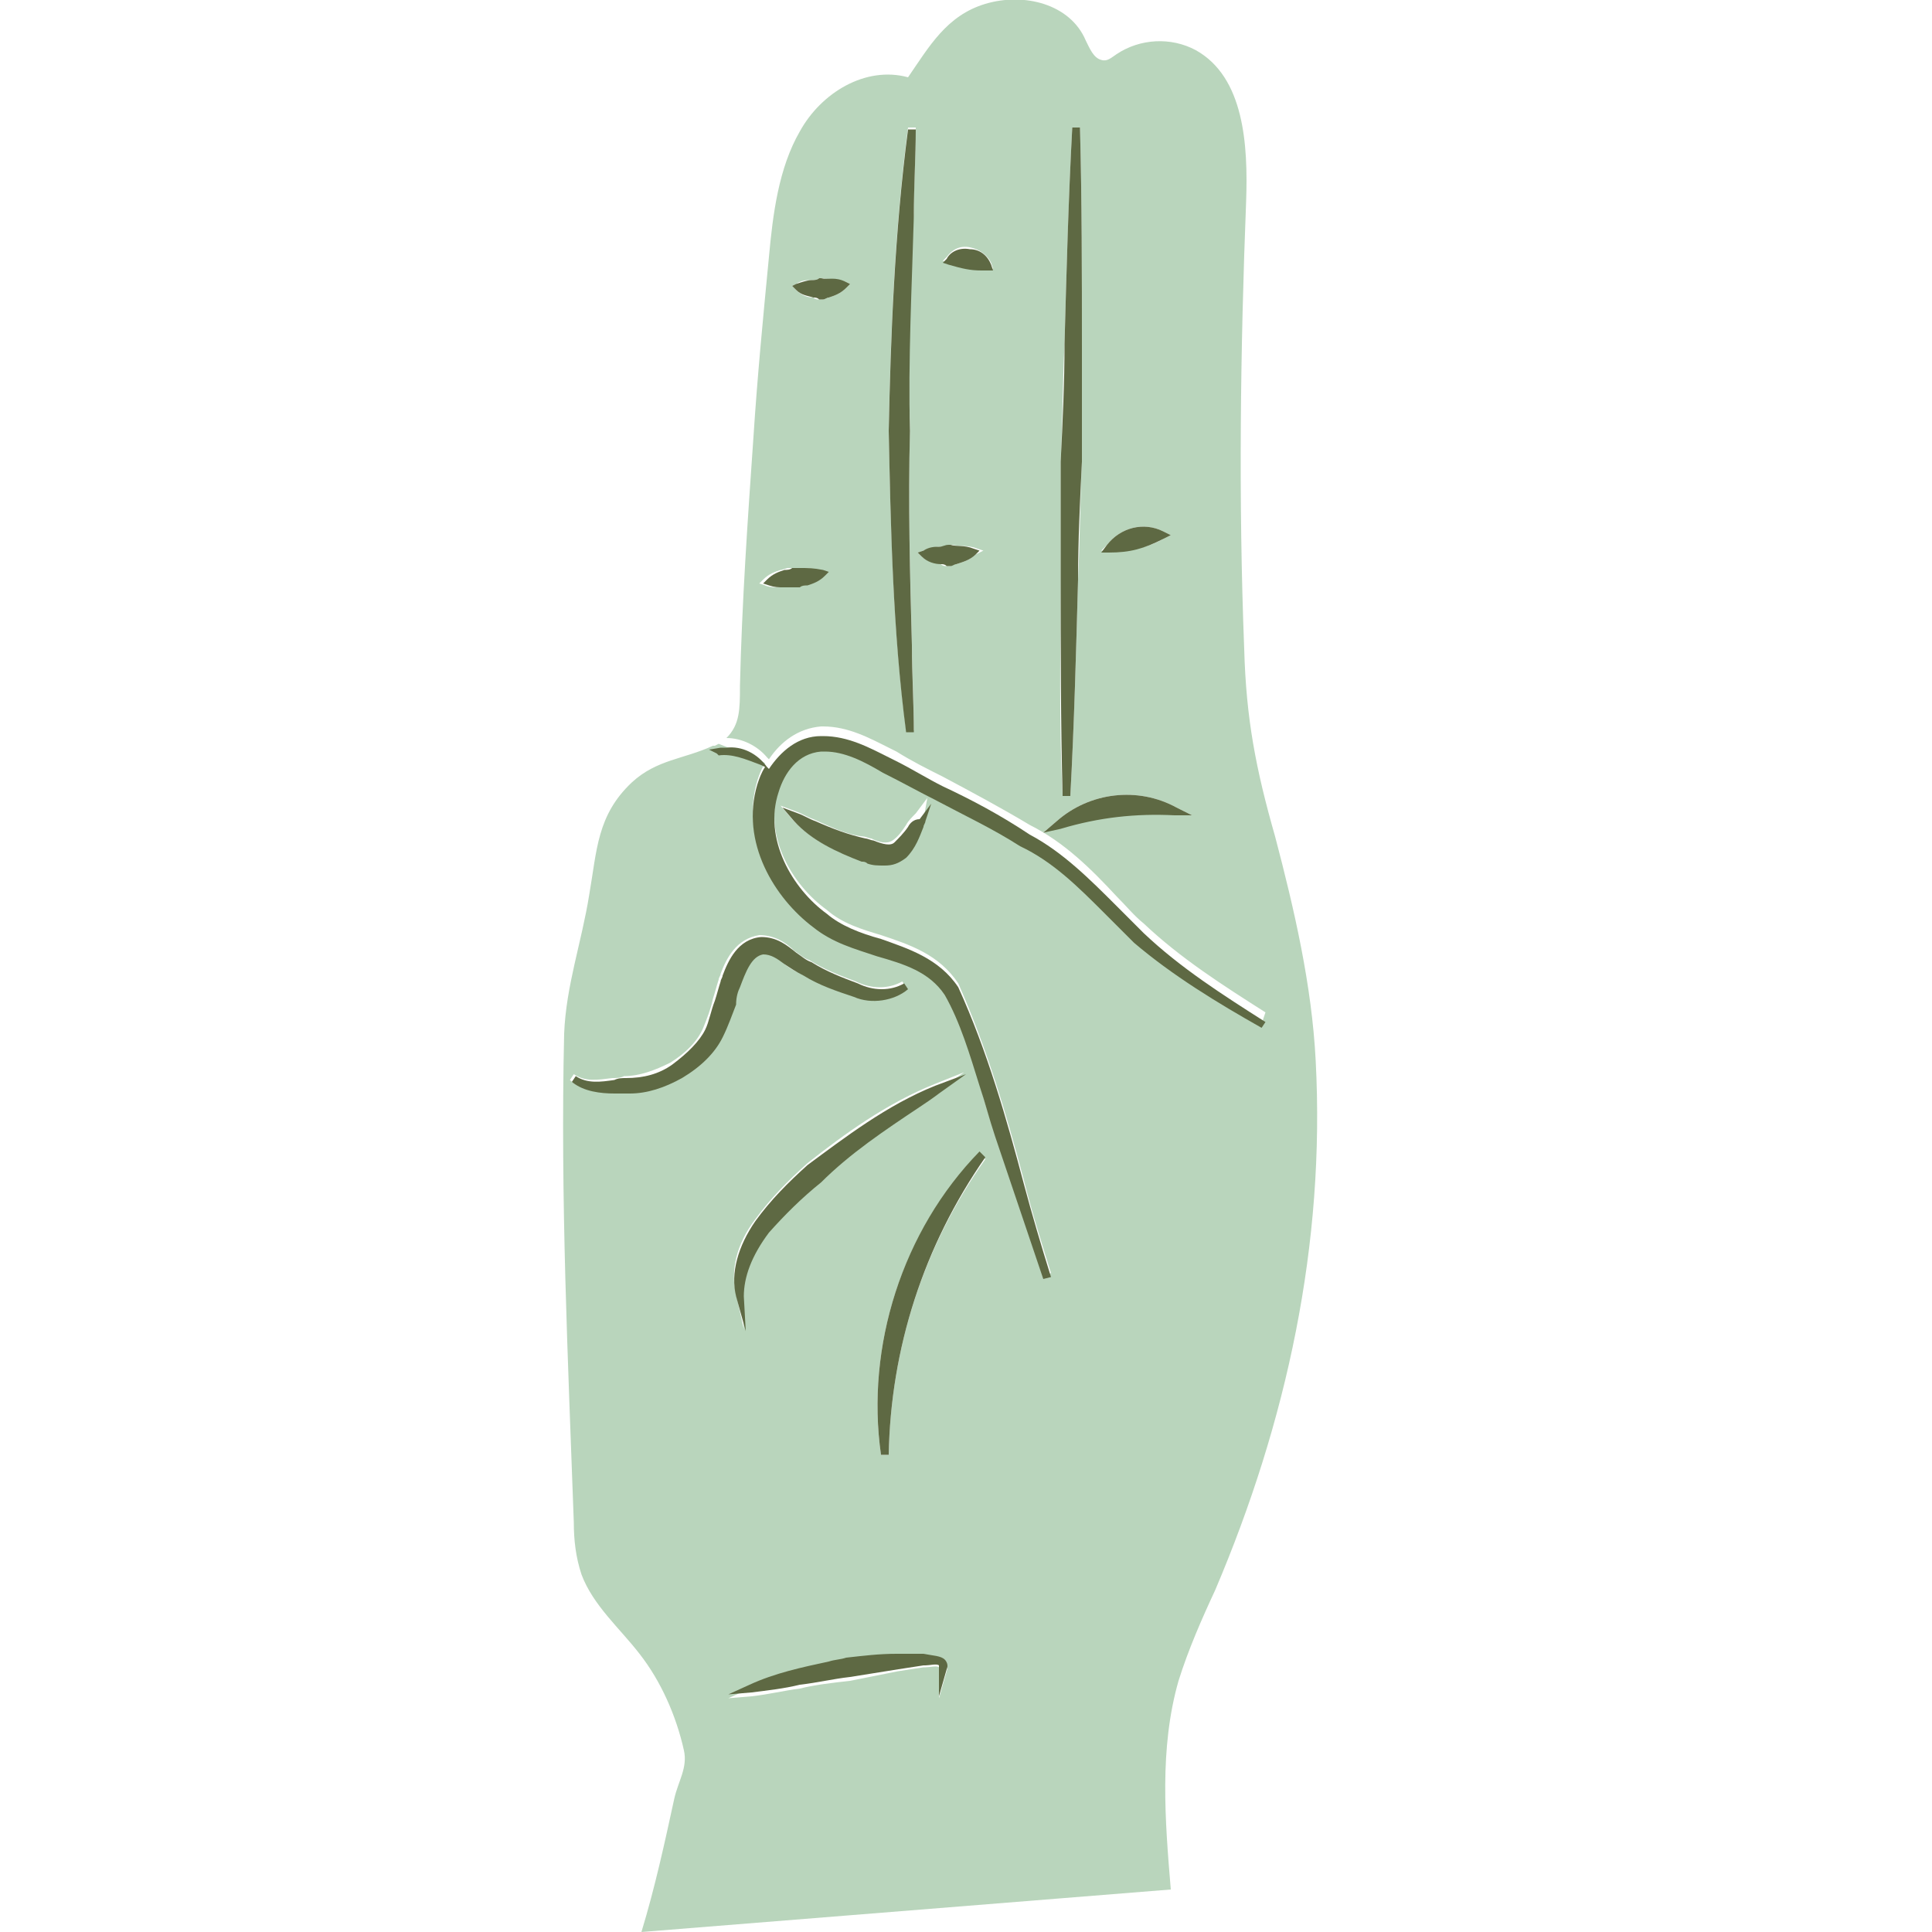 <?xml version="1.0" encoding="utf-8"?>
<svg version="1.1" xmlns="http://www.w3.org/2000/svg" xmlns:xlink="http://www.w3.org/1999/xlink" x="0px" y="0px"
	 viewBox="0 0 100 100" style="enable-background:new 0 0 100 100;" xml:space="preserve">
      <g id="LouveteauxS1-C_svg__clair">
        <path
          d="M68.1 54.9C67.9 51 67 47.1 66 43.3c-1-3.5-1.5-6.1-1.6-9.7-.3-7.7-.2-15.5.1-23.2.1-2.9-.1-6.4-2.6-7.8-1.3-.7-2.9-.6-4.1.2-.3.2-.5.4-.8.3-.4-.1-.6-.6-.8-1C55.4.2 53-.4 51 .2S48.1 2.4 47 4c-2.2-.6-4.5.8-5.6 2.8-1.1 1.9-1.4 4.3-1.6 6.5-.3 3.1-.6 6.2-.8 9.3-.3 4.3-.6 8.6-.7 12.9 0 1.2 0 2-.7 2.7.8 0 1.6.4 2.1 1l.1.1c.6-.9 1.5-1.6 2.7-1.7h.1c1.3 0 2.4.6 3.4 1.1l.4.2c.8.5 1.6.9 2.4 1.3 1.5.8 3 1.6 4.5 2.5 1.8.9 3.2 2.3 4.5 3.7.5.5.9 1 1.4 1.4 1.9 1.8 4.1 3.2 6.3 4.6l-.2.6c-2.3-1.3-4.6-2.6-6.6-4.4l-1.5-1.5c-1.4-1.4-2.7-2.7-4.4-3.5-1.4-.9-3-1.7-4.4-2.4-.8-.4-1.7-.8-2.5-1.3l-.2-.1c-1-.5-2-1.1-3-1.1h-.2c-1.2.1-2 1.1-2.2 2.1-.8 2.5.7 5 2.5 6.3.8.7 1.8 1 2.8 1.3 1.5.5 3 1 4 2.5 1.5 3.4 2.5 6.8 3.4 10.2.4 1.6.9 3.2 1.4 4.8l-.4.1-2.5-7.4c-.3-.8-.6-1.7-.8-2.6-.5-1.6-1-3.3-1.8-4.7-.8-1.2-2.1-1.6-3.5-2-1.1-.3-2.3-.7-3.3-1.5-2-1.5-3.8-4.4-2.9-7.4.1-.3.2-.6.4-.9l-.2-.1c-.8-.3-1.4-.6-2.2-.9l-.2.1h-.1c-1.5.7-2.9.7-4.2 1.9-1.8 1.7-1.8 3.5-2.2 5.8-.4 2.5-1.2 4.7-1.3 7.2-.2 8.5.2 16.9.5 25.3 0 .9.1 1.8.4 2.7.6 1.6 2 2.8 3 4.1 1.1 1.4 1.9 3.2 2.3 5 .2.9-.3 1.6-.5 2.5-.5 2.3-1 4.6-1.7 6.9l27.4-2.2c-.3-3.6-.6-7.3.4-10.8.5-1.6 1.2-3.2 1.9-4.7 3.7-8.7 5.7-17.9 5.2-27.4zM42.5 29.8c-.3.3-.6.4-.9.5-.1 0-.3.1-.4.1H40.3c-.2 0-.5 0-.7-.1l-.3-.1.2-.2c.3-.3.6-.4.9-.5.1 0 .3-.1.4-.1h.5c.3 0 .6 0 1 .1l.3.1-.1.2zm1.3-14.9c-.3.3-.6.4-.9.5-.1 0-.2.1-.3.1h-.2c-.1 0-.2 0-.3-.1-.3 0-.6-.1-.9-.4l-.2-.2.2-.1c.3-.2.5-.2.8-.2.1 0 .3 0 .4-.1h.2c.3.1.7 0 1.2.2l.2.1-.2.2zm3.3 7.3c-.1 3.7 0 7.4.1 11.1 0 1.5.1 3 .1 4.5h-.4c-.7-5.3-.8-10.8-.9-15.6.1-4.8.3-10.3 1-15.6h.4c0 1.5-.1 2.9-.1 4.4-.2 3.7-.3 7.5-.2 11.2zm3.4 6.5c-.3.3-.7.4-1 .5-.1 0-.2 0-.3.1H49c-.1 0-.2 0-.3-.1-.3-.1-.7-.1-1-.4l-.2-.2.3-.1c.3-.1.6-.2.8-.2.2 0 .3 0 .5-.1h.2c.4.1.8 0 1.3.2l.3.1-.4.2zm.6-14.8h-.3c-.6 0-1-.1-1.7-.3l-.3-.1.2-.2c.3-.4.7-.6 1.2-.5.5.1.9.4 1.1.8l.1.3h-.3zm6.2 14.3c.7-.9 1.9-1.2 2.9-.7l.4.2-.4.2c-.9.5-1.7.6-2.8.6H57l.3-.3zm-2.2-10.4c.1-3.7.2-7.4.4-11.2h.4c.1 3.8.1 7.6.1 11.3v6c-.1 2-.1 4.1-.2 6.1-.1 3.7-.2 7.4-.4 11.2H55c-.2-3.8-.1-7.6-.1-11.3v-6c.1-2.1.1-4.1.2-6.1zm5.7 24.3c-2.1-.1-3.9.1-5.9.7l-.9.3.7-.6c1.7-1.5 4.2-1.8 6.2-.7l.8.4-.9-.1zm-13 .3c0 .1-.1.2-.1.3-.2.6-.3 1.1-.9 1.6-.3.3-.7.4-1.1.4-.3 0-.6-.1-.9-.1-.1 0-.2-.1-.3-.1-1.4-.5-2.6-1.1-3.5-2.1l-.6-.7.8.3c.3.1.6.3.9.4.9.4 1.7.8 2.6.9.1 0 .3.1.4.1.4.2.8.3 1.1.1.3-.2.5-.5.7-.8.1-.2.3-.4.5-.6l.6-.8-.2 1.1zm2.1 13.1l-1.4 1c-.3.2-.6.4-1 .7-1.7 1.2-3.5 2.5-5.1 3.9-.9.8-1.9 1.6-2.7 2.6-.9 1.2-1.3 2.2-1.3 3.3l.1 1.8-.4-1.8c-.3-1.2 0-2.6 1-3.9.8-1.1 1.7-2 2.7-2.9 1.9-1.5 4.1-3.1 6.6-4.1l1.5-.6zm-14.7.2c-.8.5-1.8.8-2.7.8h-.7-.1c-.7 0-1.6 0-2.2-.6l.2-.3c.6.4 1.2.3 2 .2.2 0 .4 0 .6-.1.8 0 1.6-.3 2.4-.7.8-.5 1.4-1.1 1.7-1.8.2-.5.4-1 .5-1.5.1-.3.2-.7.3-1 0-.1.1-.2.1-.3.3-.8.8-1.8 2-2 .8 0 1.4.4 1.8.8.3.2.5.4.8.5.8.5 1.6.8 2.4 1.1.8.4 1.7.4 2.4 0l.2.3c-.7.6-1.9.8-2.8.4-.8-.3-1.8-.6-2.6-1.1-.3-.1-.7-.3-1-.6-.4-.3-.8-.5-1.1-.5-.6 0-.9.9-1.2 1.7l-.3.9c-.2.6-.4 1.1-.7 1.7-.4.8-1 1.5-2 2.1zM49 86.5l-.4 1.4v-1.5-.1c-.1-.1-.5 0-.7 0h-.1l-1.3.2-2.5.5c-.9.1-1.8.2-2.6.4-.8.1-1.6.3-2.5.4l-1.2.1 1.1-.5c1.3-.6 2.8-.9 4.1-1.2.3-.1.6-.1.9-.2.9-.1 1.8-.2 2.6-.2H47.8c.4 0 .9.1 1.1.3.1 0 .2.1.1.4zm-3-11.2h-.4c-.8-5.6 1.1-11.6 5.1-15.6l.3.3c-3.2 4.5-4.9 9.8-5 15.3z"
          fill="#b9d5bc"
        />
        <path
          fill="#5e6943"
          className="LouveteauxS1-C_svg__st1"
          d="M47.4 6.7H47c-.7 5.3-.9 10.8-1 15.6.1 4.8.2 10.3.9 15.6h.4c0-1.5-.1-3-.1-4.5-.1-3.6-.2-7.4-.1-11.1-.1-3.7.1-7.5.2-11.1 0-1.6.1-3.1.1-4.5zM54.9 29.9c0 3.7 0 7.5.1 11.3h.4c.2-3.7.3-7.5.4-11.2 0-2 .1-4.1.2-6.1v-6c0-3.7 0-7.5-.1-11.3h-.4c-.2 3.7-.3 7.5-.4 11.2 0 2-.1 4.1-.2 6.1v6zM42.5 14.4h-.1c-.1.1-.3.1-.4.1-.2 0-.5.1-.8.2l-.2.1.2.2c.3.3.6.3.9.4.1 0 .2 0 .3.1h.2c.1 0 .2-.1.3-.1.3-.1.6-.2.9-.5l.2-.2-.2-.1c-.6-.3-.9-.1-1.3-.2zM41.5 29.4H41c-.1.1-.3.1-.4.1-.3.1-.6.2-.9.5l-.2.2.3.1c.3.1.5.1.7.1h.9c.1-.1.3-.1.4-.1.3-.1.6-.2.9-.5l.2-.2-.3-.1c-.5-.1-.8-.1-1.1-.1zM50.2 12.9c-.5-.1-1 .1-1.2.5l-.2.2.3.1c.7.2 1.1.3 1.7.3h.6l-.1-.3c-.2-.5-.6-.8-1.1-.8zM49.2 28.2h-.1c-.2 0-.3.1-.5.1s-.5 0-.8.2l-.3.1.2.2c.3.3.7.4 1 .4.1 0 .2 0 .3.1h.2c.1 0 .2-.1.3-.1.3-.1.7-.2 1-.5l.2-.2-.3-.1c-.5-.2-.9-.1-1.2-.2zM60.2 27.9l.4-.2-.4-.2c-1-.5-2.2-.2-2.9.7l-.3.4h.4c1.1 0 1.8-.2 2.8-.7zM47 42.8c-.2.3-.5.6-.7.8-.2.2-.6.1-1.1-.1-.1 0-.3-.1-.4-.1-.9-.2-1.7-.5-2.6-.9-.3-.1-.6-.3-.9-.4l-.8-.3.6.7c.9 1 2.2 1.6 3.5 2.1.1 0 .2 0 .3.1.3.1.5.1.9.1s.7-.1 1.1-.4c.5-.5.7-1.1.9-1.6 0-.1.1-.2.1-.3l.3-.9-.6.8c-.3 0-.5.2-.6.4zM38.3 51.1c.3-.8.6-1.6 1.2-1.7.4 0 .7.2 1.1.5.3.2.6.4 1 .6.8.5 1.7.8 2.6 1.1.9.4 2.1.2 2.8-.4l-.2-.3c-.7.4-1.6.4-2.4 0-.8-.3-1.6-.6-2.4-1.1-.3-.1-.5-.3-.8-.5-.5-.4-1-.8-1.8-.8-1.2.1-1.7 1.2-2 2 0 .1-.1.2-.1.3-.1.3-.2.7-.3 1-.2.5-.3 1.1-.5 1.5-.3.6-.9 1.2-1.7 1.8-.7.5-1.5.7-2.4.7-.2 0-.4 0-.6.1-.7.1-1.4.2-2-.2l-.2.3c.6.5 1.5.6 2.2.6h.8c.9 0 1.8-.3 2.7-.8 1-.6 1.7-1.3 2.1-2.1.3-.6.5-1.2.7-1.7 0-.4.1-.7.2-.9zM45.6 75.3h.4c.1-5.5 1.8-10.8 5-15.4l-.3-.3c-4 4.1-5.9 10.1-5.1 15.7zM39.1 63.2c-.9 1.3-1.3 2.7-1 3.9l.5 1.8-.1-1.8c0-1 .4-2.1 1.3-3.3.8-.9 1.7-1.8 2.7-2.6 1.5-1.5 3.3-2.7 5.1-3.9.3-.2.6-.4 1-.7l1.4-1-1.6.6c-2.5 1-4.7 2.7-6.6 4.1-1 .9-1.9 1.8-2.7 2.9zM54.7 42.5l-.7.6.9-.2c2-.6 3.9-.8 5.9-.7h.9l-.8-.4c-2-1.1-4.5-.8-6.2.7zM47.8 85.6h-1.4c-.9 0-1.7.1-2.6.2-.3.1-.6.1-.9.2-1.4.3-2.8.6-4.1 1.2l-1.1.5 1.2-.1c.8-.1 1.7-.2 2.5-.4.9-.1 1.7-.3 2.6-.4l2.5-.4 1.3-.2h.1c.2 0 .6-.1.7 0v1.6l.4-1.4c.1-.2 0-.4-.1-.5-.2-.2-.6-.2-1.1-.3z"
        />
        <path
          fill="#5e6943"
          className="LouveteauxS1-C_svg__st1"
          d="M39.4 39.6l.2.1c-.2.3-.3.6-.4.9-.9 3 .9 5.9 2.9 7.4 1 .8 2.1 1.1 3.3 1.5 1.4.4 2.7.8 3.5 2 .8 1.4 1.3 3.1 1.8 4.7.3.9.5 1.7.8 2.6l2.5 7.4.4-.1c-.5-1.6-1-3.3-1.4-4.8-.9-3.4-1.9-6.9-3.4-10.2-1-1.5-2.6-2-4-2.5-1.1-.3-2.1-.7-2.8-1.3-1.8-1.3-3.3-3.9-2.5-6.3.3-1 1-2 2.2-2.1h.2c1 0 2 .5 3 1.1l.2.1c.8.4 1.7.9 2.5 1.3 1.5.8 3 1.5 4.4 2.4 1.7.8 3 2.1 4.4 3.5l1.5 1.5c2 1.7 4.3 3.1 6.6 4.4l.2-.3c-2.2-1.4-4.4-2.8-6.3-4.6l-1.4-1.4c-1.4-1.4-2.8-2.8-4.5-3.7-1.5-1-3-1.8-4.5-2.5-.8-.4-1.6-.9-2.4-1.3l-.4-.2c-1-.5-2.1-1.1-3.4-1.1h-.1c-1.2 0-2.1.8-2.7 1.7l-.1-.1c-.5-.7-1.3-1.1-2.1-1h-.3l-.6.1.4.2.1.1c.7-.1 1.4.2 2.2.5z"
        />
      </g>
    </svg>
